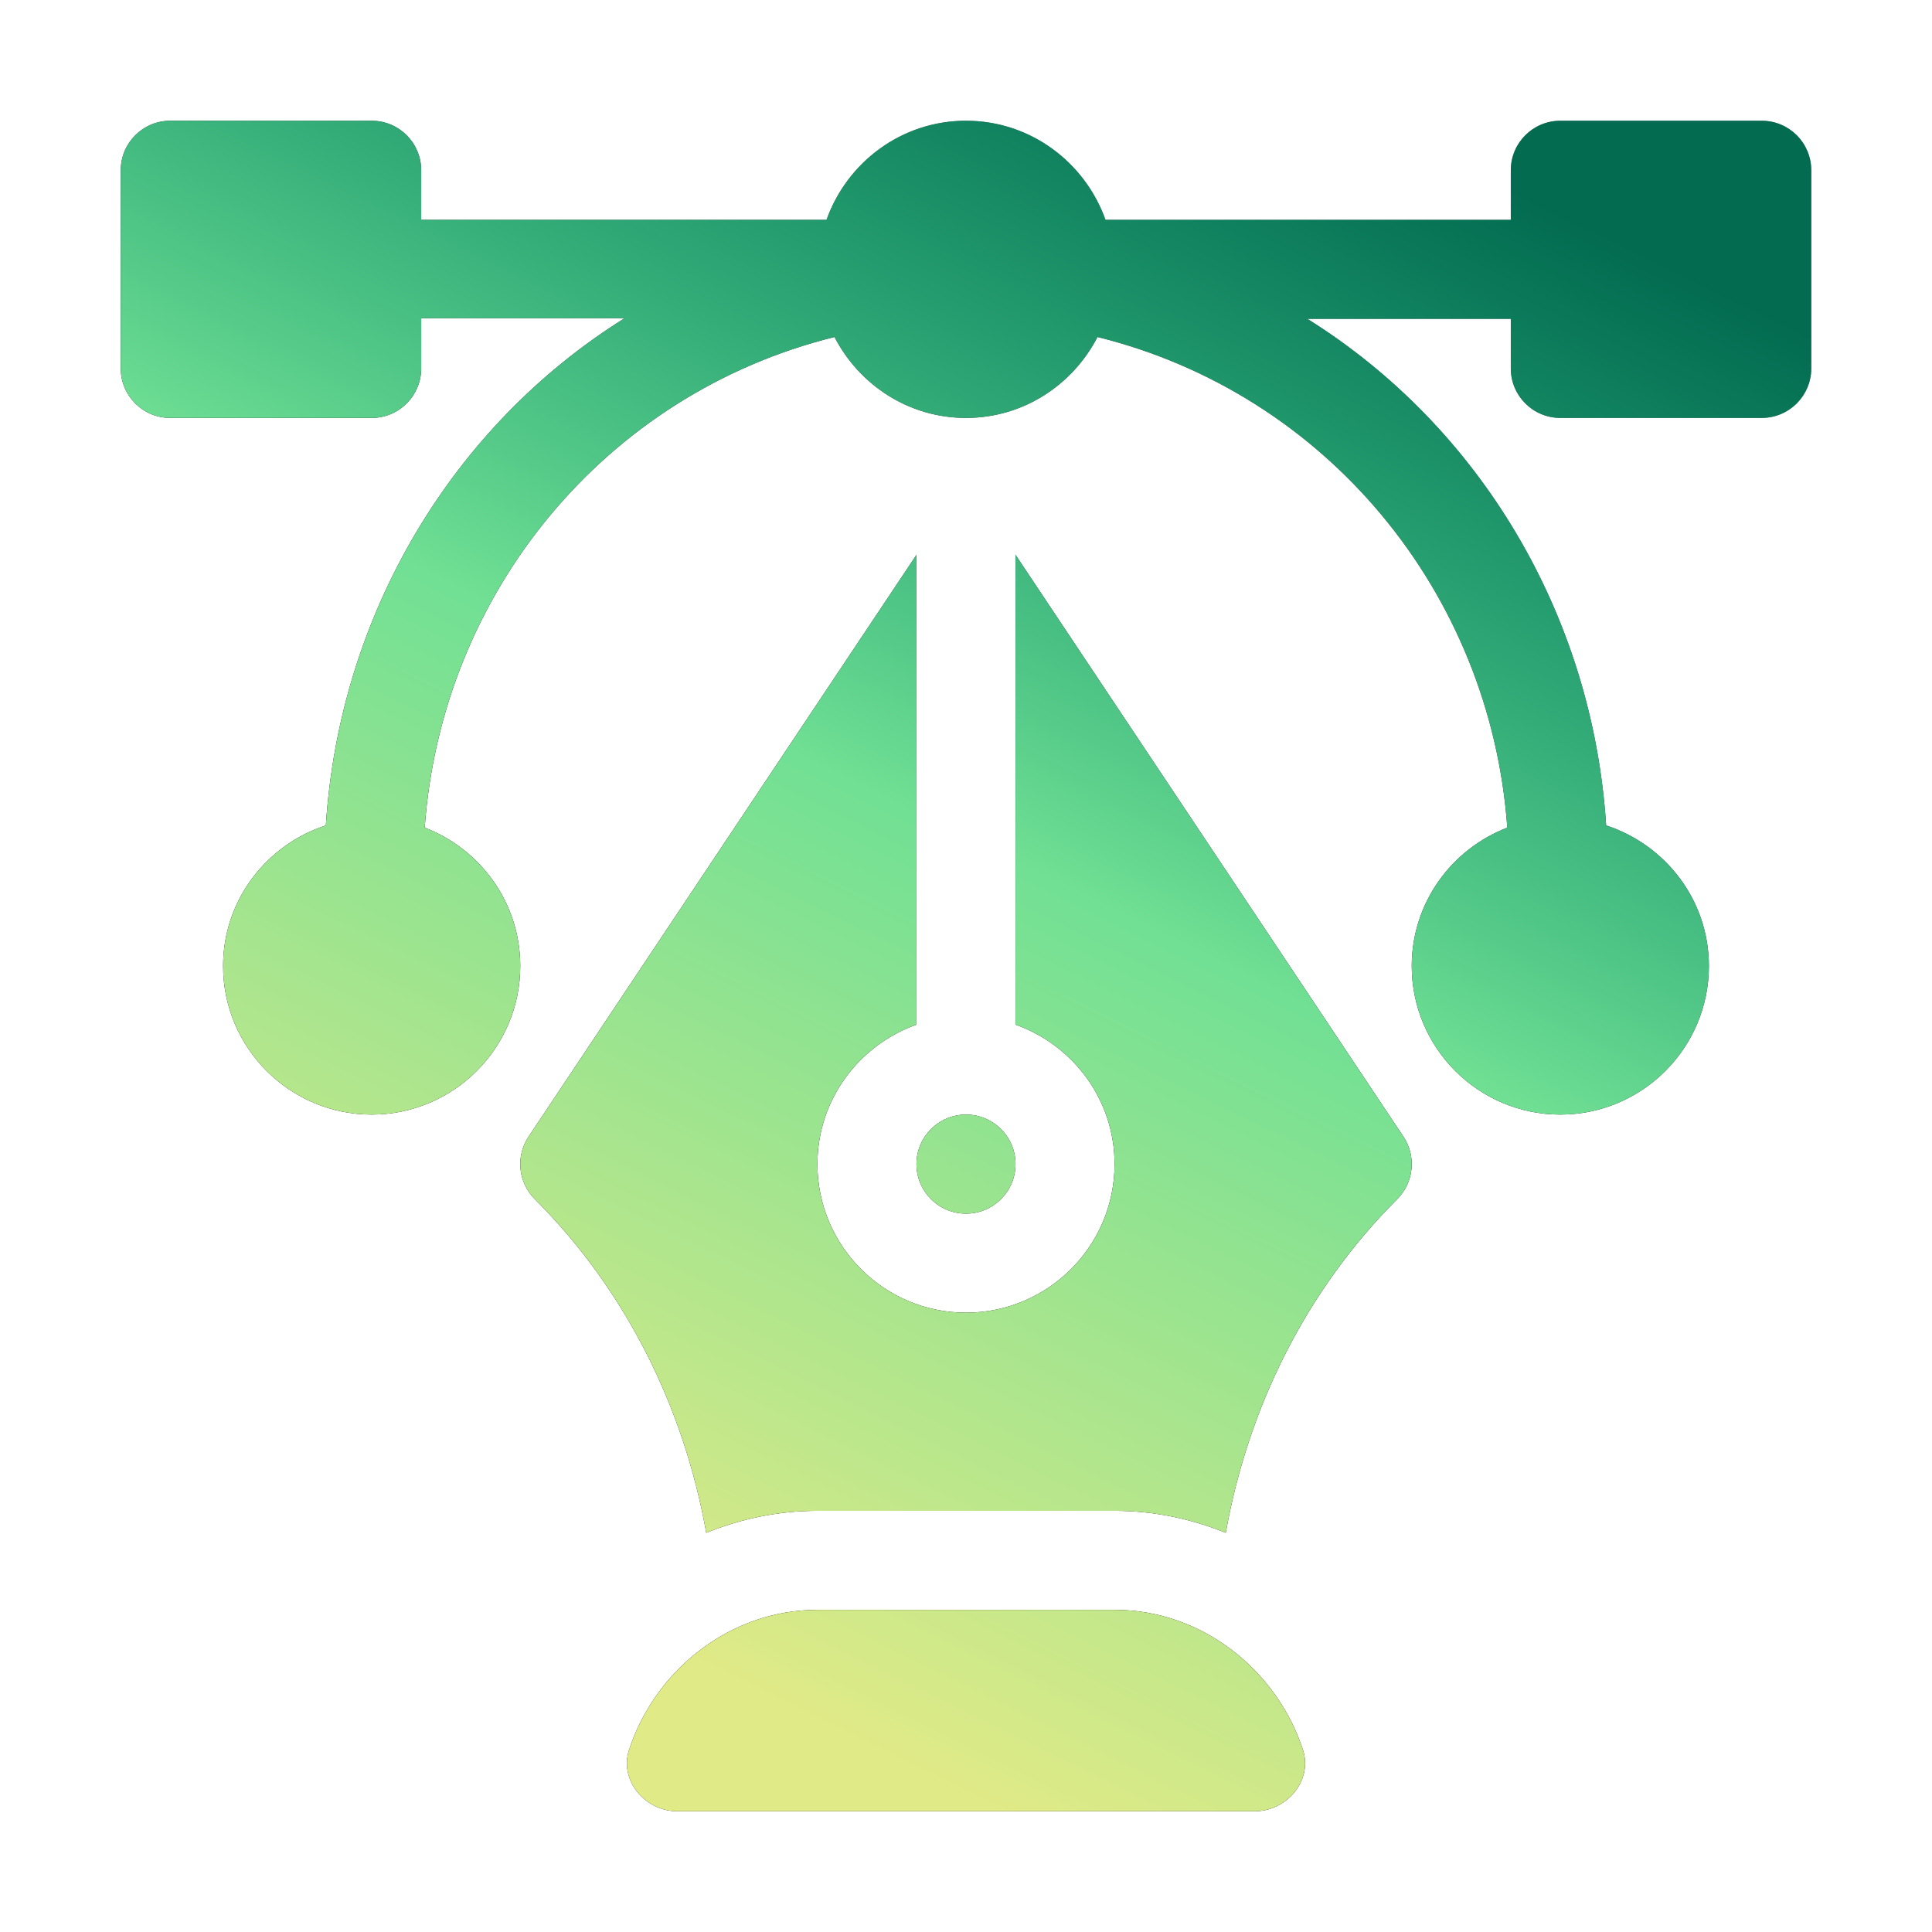 <svg width="80" height="80" viewBox="0 0 80 80" fill="none" xmlns="http://www.w3.org/2000/svg">
<path d="M72.949 5H64.609C63.476 5 62.559 5.917 62.559 7.051V9.102H45.775C44.925 6.72 42.67 5 40 5C37.33 5 35.075 6.72 34.225 9.102H17.441V7.051C17.441 5.917 16.524 5 15.391 5H7.051C5.917 5 5 5.917 5 7.051V15.254C5 16.387 5.917 17.305 7.051 17.305H15.391C16.524 17.305 17.441 16.387 17.441 15.254V13.176H25.864C18.747 17.622 14.054 25.431 13.493 34.178C11.032 34.983 9.238 37.274 9.238 40C9.238 43.392 11.998 46.152 15.391 46.152C18.783 46.152 21.543 43.392 21.543 40C21.543 37.383 19.894 35.158 17.586 34.27C18.286 24.519 25.09 16.3 34.555 13.955C35.578 15.934 37.622 17.305 40 17.305C42.378 17.305 44.422 15.934 45.445 13.955C54.91 16.3 61.714 24.519 62.414 34.27C60.106 35.158 58.457 37.383 58.457 40C58.457 43.392 61.217 46.152 64.609 46.152C68.002 46.152 70.762 43.392 70.762 40C70.762 37.274 68.968 34.983 66.507 34.178C65.946 25.431 61.253 17.649 54.136 13.203H62.559V15.254C62.559 16.387 63.476 17.305 64.609 17.305H72.949C74.083 17.305 75 16.387 75 15.254V7.051C75 5.917 74.083 5 72.949 5Z" fill="black"/>
<path d="M72.949 5H64.609C63.476 5 62.559 5.917 62.559 7.051V9.102H45.775C44.925 6.72 42.67 5 40 5C37.33 5 35.075 6.72 34.225 9.102H17.441V7.051C17.441 5.917 16.524 5 15.391 5H7.051C5.917 5 5 5.917 5 7.051V15.254C5 16.387 5.917 17.305 7.051 17.305H15.391C16.524 17.305 17.441 16.387 17.441 15.254V13.176H25.864C18.747 17.622 14.054 25.431 13.493 34.178C11.032 34.983 9.238 37.274 9.238 40C9.238 43.392 11.998 46.152 15.391 46.152C18.783 46.152 21.543 43.392 21.543 40C21.543 37.383 19.894 35.158 17.586 34.27C18.286 24.519 25.09 16.3 34.555 13.955C35.578 15.934 37.622 17.305 40 17.305C42.378 17.305 44.422 15.934 45.445 13.955C54.91 16.3 61.714 24.519 62.414 34.27C60.106 35.158 58.457 37.383 58.457 40C58.457 43.392 61.217 46.152 64.609 46.152C68.002 46.152 70.762 43.392 70.762 40C70.762 37.274 68.968 34.983 66.507 34.178C65.946 25.431 61.253 17.649 54.136 13.203H62.559V15.254C62.559 16.387 63.476 17.305 64.609 17.305H72.949C74.083 17.305 75 16.387 75 15.254V7.051C75 5.917 74.083 5 72.949 5Z" fill="url(#paint0_linear_2359_1474)"/>
<path d="M53.952 72.456C52.88 69.174 49.789 66.66 46.152 66.66H33.848C30.211 66.66 27.12 69.174 26.048 72.456C25.634 73.722 26.711 75 28.043 75H51.957C53.289 75 54.366 73.722 53.952 72.456Z" fill="black"/>
<path d="M53.952 72.456C52.88 69.174 49.789 66.66 46.152 66.66H33.848C30.211 66.66 27.12 69.174 26.048 72.456C25.634 73.722 26.711 75 28.043 75H51.957C53.289 75 54.366 73.722 53.952 72.456Z" fill="url(#paint1_linear_2359_1474)"/>
<path d="M58.112 47.066L42.051 22.973V42.428C44.433 43.278 46.152 45.533 46.152 48.203C46.152 51.596 43.392 54.355 40 54.355C36.608 54.355 33.848 51.596 33.848 48.203C33.848 45.533 35.567 43.278 37.949 42.428V22.973L21.887 47.066C21.345 47.879 21.453 48.962 22.144 49.653C25.909 53.418 28.315 58.268 29.244 63.471C30.669 62.893 32.218 62.559 33.848 62.559H46.152C47.782 62.559 49.331 62.893 50.756 63.47C51.685 58.267 54.091 53.418 57.856 49.653C58.547 48.962 58.655 47.879 58.112 47.066Z" fill="black"/>
<path d="M58.112 47.066L42.051 22.973V42.428C44.433 43.278 46.152 45.533 46.152 48.203C46.152 51.596 43.392 54.355 40 54.355C36.608 54.355 33.848 51.596 33.848 48.203C33.848 45.533 35.567 43.278 37.949 42.428V22.973L21.887 47.066C21.345 47.879 21.453 48.962 22.144 49.653C25.909 53.418 28.315 58.268 29.244 63.471C30.669 62.893 32.218 62.559 33.848 62.559H46.152C47.782 62.559 49.331 62.893 50.756 63.47C51.685 58.267 54.091 53.418 57.856 49.653C58.547 48.962 58.655 47.879 58.112 47.066Z" fill="url(#paint2_linear_2359_1474)"/>
<path d="M40 46.152C38.868 46.152 37.949 47.072 37.949 48.203C37.949 49.335 38.868 50.254 40 50.254C41.132 50.254 42.051 49.335 42.051 48.203C42.051 47.072 41.132 46.152 40 46.152Z" fill="black"/>
<path d="M40 46.152C38.868 46.152 37.949 47.072 37.949 48.203C37.949 49.335 38.868 50.254 40 50.254C41.132 50.254 42.051 49.335 42.051 48.203C42.051 47.072 41.132 46.152 40 46.152Z" fill="url(#paint3_linear_2359_1474)"/>
<defs>
<linearGradient id="paint0_linear_2359_1474" x1="67.707" y1="10.247" x2="36.928" y2="72.76" gradientUnits="userSpaceOnUse">
<stop stop-color="#06D6A0" stop-opacity="0.5"/>
<stop offset="0.491" stop-color="#71E094"/>
<stop offset="1" stop-color="#E0EA87"/>
</linearGradient>
<linearGradient id="paint1_linear_2359_1474" x1="67.707" y1="10.247" x2="36.928" y2="72.76" gradientUnits="userSpaceOnUse">
<stop stop-color="#06D6A0" stop-opacity="0.5"/>
<stop offset="0.491" stop-color="#71E094"/>
<stop offset="1" stop-color="#E0EA87"/>
</linearGradient>
<linearGradient id="paint2_linear_2359_1474" x1="67.707" y1="10.247" x2="36.928" y2="72.76" gradientUnits="userSpaceOnUse">
<stop stop-color="#06D6A0" stop-opacity="0.5"/>
<stop offset="0.491" stop-color="#71E094"/>
<stop offset="1" stop-color="#E0EA87"/>
</linearGradient>
<linearGradient id="paint3_linear_2359_1474" x1="67.707" y1="10.247" x2="36.928" y2="72.76" gradientUnits="userSpaceOnUse">
<stop stop-color="#06D6A0" stop-opacity="0.5"/>
<stop offset="0.491" stop-color="#71E094"/>
<stop offset="1" stop-color="#E0EA87"/>
</linearGradient>
</defs>
</svg>
